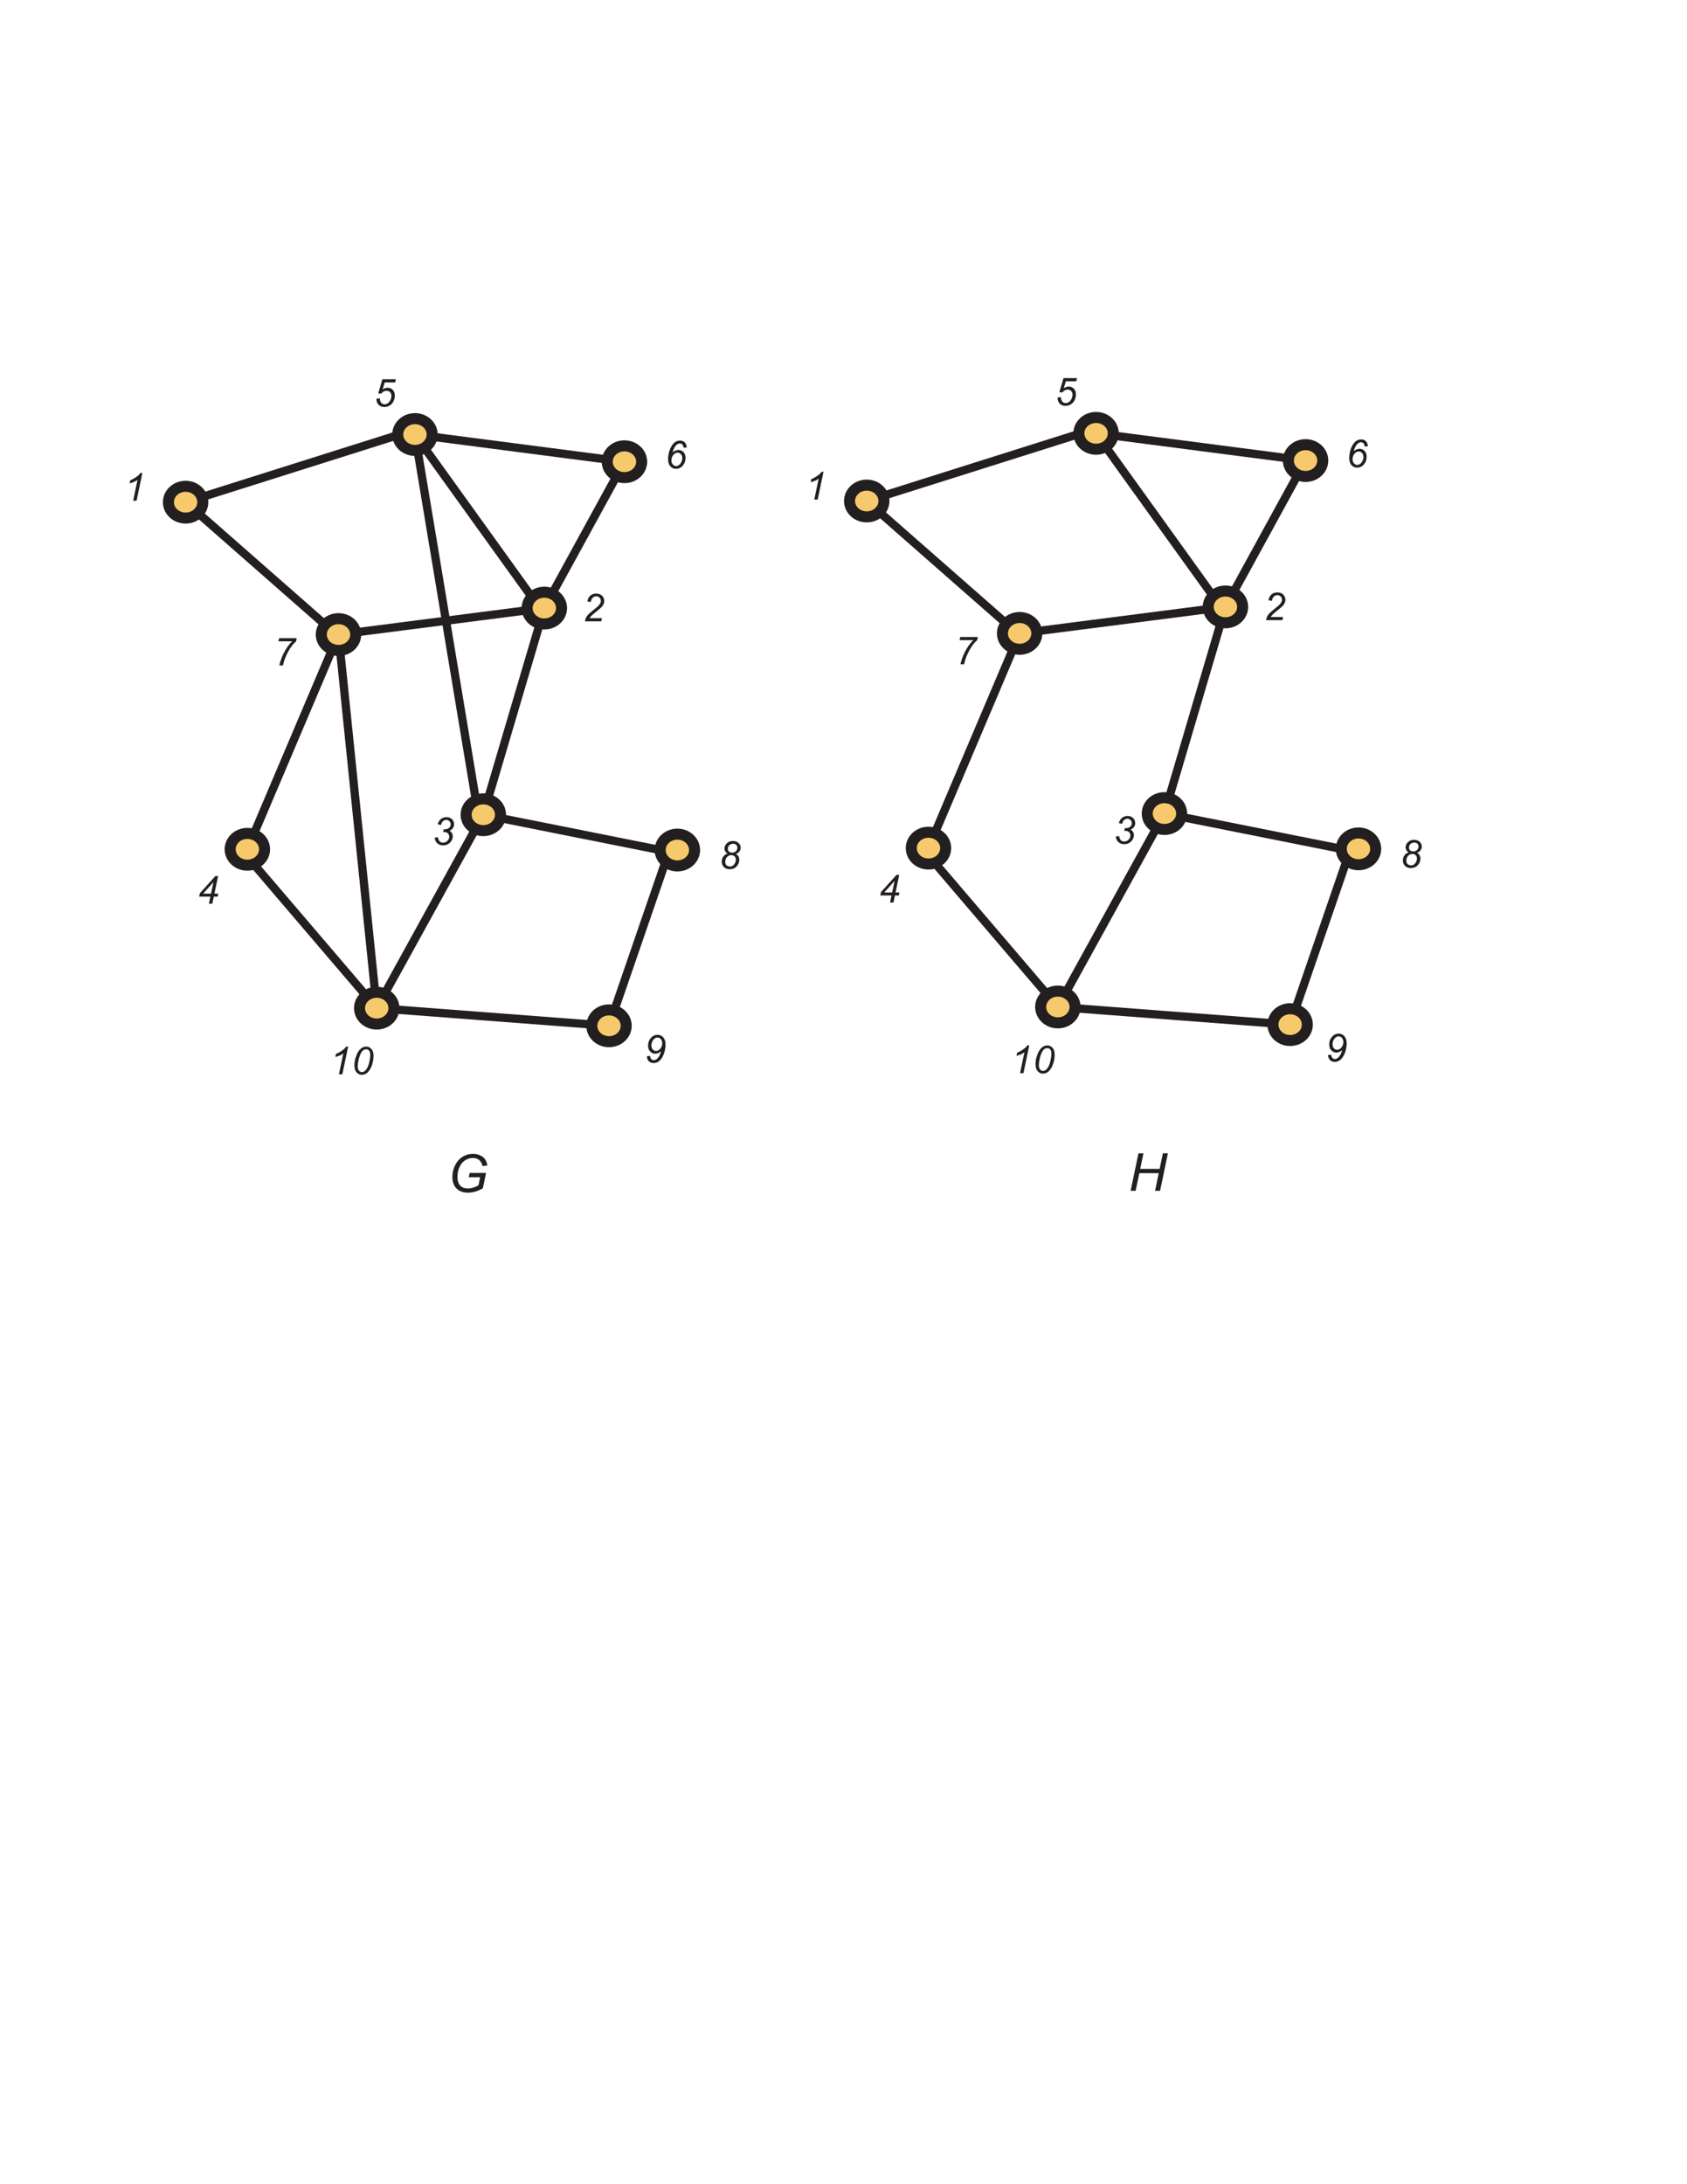 <?xml version="1.0" encoding="UTF-8"?>
<svg xmlns="http://www.w3.org/2000/svg" xmlns:xlink="http://www.w3.org/1999/xlink" width="612pt" height="792pt" viewBox="0 0 612 792" version="1.1">
<defs>
<g>
<symbol overflow="visible" id="glyph0-0">
<path style="stroke:none;" d="M 1.75 0 L 1.75 -8.75 L 8.75 -8.75 L 8.75 0 Z M 1.969 -0.219 L 8.531 -0.219 L 8.531 -8.531 L 1.969 -8.531 Z M 1.969 -0.219 "/>
</symbol>
<symbol overflow="visible" id="glyph0-1">
<path style="stroke:none;" d="M 3.375 0 L 4.953 -7.562 C 4.273 -7.031 3.316 -6.602 2.078 -6.281 L 2.297 -7.391 C 2.922 -7.641 3.531 -7.961 4.125 -8.359 C 4.727 -8.754 5.176 -9.102 5.469 -9.406 C 5.656 -9.582 5.832 -9.801 6 -10.062 L 6.719 -10.062 L 4.609 0 Z M 3.375 0 "/>
</symbol>
<symbol overflow="visible" id="glyph0-2">
<path style="stroke:none;" d="M 0.828 0 C 0.953 -0.594 1.125 -1.094 1.344 -1.5 C 1.57 -1.906 1.875 -2.285 2.25 -2.641 C 2.625 -3.004 3.344 -3.613 4.406 -4.469 C 5.051 -4.988 5.492 -5.367 5.734 -5.609 C 6.078 -5.961 6.328 -6.312 6.484 -6.656 C 6.586 -6.883 6.641 -7.141 6.641 -7.422 C 6.641 -7.879 6.473 -8.27 6.141 -8.594 C 5.816 -8.914 5.422 -9.078 4.953 -9.078 C 4.484 -9.078 4.07 -8.91 3.719 -8.578 C 3.363 -8.254 3.113 -7.734 2.969 -7.016 L 1.75 -7.188 C 1.875 -8.082 2.223 -8.785 2.797 -9.297 C 3.367 -9.805 4.078 -10.062 4.922 -10.062 C 5.492 -10.062 6.008 -9.941 6.469 -9.703 C 6.938 -9.473 7.285 -9.141 7.516 -8.703 C 7.754 -8.273 7.875 -7.836 7.875 -7.391 C 7.875 -6.723 7.633 -6.082 7.156 -5.469 C 6.863 -5.082 6.008 -4.328 4.594 -3.203 C 3.977 -2.711 3.52 -2.312 3.219 -2 C 2.926 -1.695 2.703 -1.41 2.547 -1.141 L 7.031 -1.141 L 6.797 0 Z M 0.828 0 "/>
</symbol>
<symbol overflow="visible" id="glyph0-3">
<path style="stroke:none;" d="M 0.766 -2.625 L 1.969 -2.781 C 2.062 -2.07 2.266 -1.566 2.578 -1.266 C 2.891 -0.961 3.297 -0.812 3.797 -0.812 C 4.41 -0.812 4.938 -1.031 5.375 -1.469 C 5.82 -1.906 6.047 -2.406 6.047 -2.969 C 6.047 -3.469 5.879 -3.875 5.547 -4.188 C 5.211 -4.508 4.77 -4.672 4.219 -4.672 C 4.145 -4.672 4.008 -4.664 3.812 -4.656 L 4.031 -5.688 C 4.145 -5.664 4.258 -5.656 4.375 -5.656 C 5.07 -5.656 5.609 -5.828 5.984 -6.172 C 6.367 -6.516 6.562 -6.938 6.562 -7.438 C 6.562 -7.895 6.406 -8.281 6.094 -8.594 C 5.789 -8.914 5.41 -9.078 4.953 -9.078 C 4.516 -9.078 4.117 -8.914 3.766 -8.594 C 3.41 -8.27 3.18 -7.812 3.078 -7.219 L 1.859 -7.469 C 2.066 -8.289 2.453 -8.926 3.016 -9.375 C 3.586 -9.832 4.266 -10.062 5.047 -10.062 C 5.867 -10.062 6.531 -9.812 7.031 -9.312 C 7.539 -8.82 7.797 -8.211 7.797 -7.484 C 7.797 -6.953 7.656 -6.488 7.375 -6.094 C 7.102 -5.707 6.691 -5.383 6.141 -5.125 C 6.535 -4.883 6.828 -4.598 7.016 -4.266 C 7.211 -3.941 7.312 -3.57 7.312 -3.156 C 7.312 -2.258 6.973 -1.477 6.297 -0.812 C 5.629 -0.156 4.828 0.172 3.891 0.172 C 2.984 0.172 2.25 -0.082 1.688 -0.594 C 1.133 -1.102 0.828 -1.781 0.766 -2.625 Z M 0.766 -2.625 "/>
</symbol>
<symbol overflow="visible" id="glyph0-4">
<path style="stroke:none;" d="M 4.188 0 L 4.719 -2.562 L 0.641 -2.562 L 0.891 -3.781 L 6.516 -10.016 L 7.516 -10.016 L 6.188 -3.656 L 7.594 -3.656 L 7.375 -2.562 L 5.969 -2.562 L 5.422 0 Z M 4.953 -3.656 L 5.828 -7.828 L 2.094 -3.656 Z M 4.953 -3.656 "/>
</symbol>
<symbol overflow="visible" id="glyph0-5">
<path style="stroke:none;" d="M 0.984 -2.859 L 2.234 -2.984 C 2.223 -2.805 2.219 -2.703 2.219 -2.672 C 2.219 -2.367 2.297 -2.062 2.453 -1.75 C 2.609 -1.445 2.816 -1.211 3.078 -1.047 C 3.336 -0.891 3.613 -0.812 3.906 -0.812 C 4.289 -0.812 4.68 -0.941 5.078 -1.203 C 5.473 -1.473 5.789 -1.859 6.031 -2.359 C 6.281 -2.867 6.406 -3.375 6.406 -3.875 C 6.406 -4.426 6.238 -4.867 5.906 -5.203 C 5.582 -5.547 5.148 -5.719 4.609 -5.719 C 4.242 -5.719 3.898 -5.629 3.578 -5.453 C 3.266 -5.285 2.969 -5.031 2.688 -4.688 L 1.609 -4.766 L 3.125 -9.891 L 8.016 -9.891 L 7.766 -8.75 L 3.969 -8.75 L 3.219 -6.203 C 3.5 -6.41 3.785 -6.562 4.078 -6.656 C 4.379 -6.758 4.688 -6.812 5 -6.812 C 5.77 -6.812 6.398 -6.555 6.891 -6.047 C 7.379 -5.547 7.625 -4.859 7.625 -3.984 C 7.625 -3.211 7.457 -2.5 7.125 -1.844 C 6.789 -1.195 6.328 -0.695 5.734 -0.344 C 5.141 0 4.504 0.172 3.828 0.172 C 3.242 0.172 2.734 0.039 2.297 -0.219 C 1.859 -0.477 1.523 -0.832 1.297 -1.281 C 1.078 -1.738 0.969 -2.195 0.969 -2.656 C 0.969 -2.707 0.973 -2.773 0.984 -2.859 Z M 0.984 -2.859 "/>
</symbol>
<symbol overflow="visible" id="glyph0-6">
<path style="stroke:none;" d="M 2.812 -5.812 C 3.164 -6.094 3.516 -6.305 3.859 -6.453 C 4.203 -6.598 4.539 -6.672 4.875 -6.672 C 5.633 -6.672 6.258 -6.41 6.75 -5.891 C 7.25 -5.367 7.5 -4.672 7.5 -3.797 C 7.5 -2.66 7.133 -1.688 6.406 -0.875 C 5.758 -0.176 4.984 0.172 4.078 0.172 C 3.242 0.172 2.551 -0.129 2 -0.734 C 1.445 -1.348 1.172 -2.219 1.172 -3.344 C 1.172 -4.352 1.348 -5.395 1.703 -6.469 C 1.973 -7.289 2.312 -7.969 2.719 -8.5 C 3.125 -9.039 3.551 -9.438 4 -9.688 C 4.457 -9.938 4.969 -10.062 5.531 -10.062 C 6.219 -10.062 6.773 -9.848 7.203 -9.422 C 7.641 -8.992 7.891 -8.383 7.953 -7.594 L 6.797 -7.484 C 6.734 -8.023 6.578 -8.414 6.328 -8.656 C 6.086 -8.906 5.797 -9.031 5.453 -9.031 C 5.078 -9.031 4.703 -8.883 4.328 -8.594 C 3.961 -8.301 3.645 -7.875 3.375 -7.312 C 3.102 -6.75 2.914 -6.25 2.812 -5.812 Z M 2.391 -2.812 C 2.391 -2.25 2.562 -1.773 2.906 -1.391 C 3.258 -1.004 3.66 -0.812 4.109 -0.812 C 4.41 -0.812 4.734 -0.926 5.078 -1.156 C 5.43 -1.395 5.727 -1.754 5.969 -2.234 C 6.207 -2.711 6.328 -3.191 6.328 -3.672 C 6.328 -4.273 6.16 -4.758 5.828 -5.125 C 5.492 -5.5 5.086 -5.688 4.609 -5.688 C 4.066 -5.688 3.562 -5.414 3.094 -4.875 C 2.625 -4.344 2.391 -3.656 2.391 -2.812 Z M 2.391 -2.812 "/>
</symbol>
<symbol overflow="visible" id="glyph0-7">
<path style="stroke:none;" d="M 2.031 0 C 2.133 -0.676 2.367 -1.488 2.734 -2.438 C 3.148 -3.582 3.703 -4.719 4.391 -5.844 C 5.078 -6.969 5.844 -7.938 6.688 -8.75 L 1.703 -8.75 L 1.938 -9.891 L 8.328 -9.891 L 8.094 -8.75 C 7.008 -7.801 6.062 -6.57 5.25 -5.062 C 4.312 -3.332 3.672 -1.645 3.328 0 Z M 2.031 0 "/>
</symbol>
<symbol overflow="visible" id="glyph0-8">
<path style="stroke:none;" d="M 3.156 -5.516 C 2.781 -5.711 2.5 -5.973 2.312 -6.297 C 2.125 -6.617 2.031 -6.961 2.031 -7.328 C 2.031 -7.941 2.25 -8.504 2.688 -9.016 C 3.27 -9.711 4.062 -10.062 5.062 -10.062 C 5.945 -10.062 6.641 -9.82 7.141 -9.344 C 7.648 -8.875 7.906 -8.301 7.906 -7.625 C 7.906 -7.133 7.766 -6.691 7.484 -6.297 C 7.211 -5.91 6.785 -5.598 6.203 -5.359 C 6.609 -5.109 6.895 -4.844 7.062 -4.562 C 7.289 -4.195 7.406 -3.77 7.406 -3.281 C 7.406 -2.375 7.086 -1.57 6.453 -0.875 C 5.816 -0.176 4.969 0.172 3.906 0.172 C 3.062 0.172 2.375 -0.082 1.844 -0.594 C 1.312 -1.113 1.047 -1.766 1.047 -2.547 C 1.047 -3.285 1.234 -3.914 1.609 -4.438 C 1.992 -4.969 2.508 -5.328 3.156 -5.516 Z M 3.25 -7.281 C 3.25 -6.852 3.383 -6.508 3.656 -6.25 C 3.938 -5.988 4.32 -5.859 4.812 -5.859 C 5.375 -5.859 5.832 -6.031 6.188 -6.375 C 6.539 -6.719 6.719 -7.141 6.719 -7.641 C 6.719 -8.055 6.578 -8.398 6.297 -8.672 C 6.023 -8.941 5.645 -9.078 5.156 -9.078 C 4.789 -9.078 4.457 -8.988 4.156 -8.812 C 3.852 -8.645 3.625 -8.414 3.469 -8.125 C 3.32 -7.844 3.25 -7.562 3.25 -7.281 Z M 2.297 -2.453 C 2.297 -2.172 2.359 -1.898 2.484 -1.641 C 2.617 -1.391 2.82 -1.188 3.094 -1.031 C 3.375 -0.883 3.691 -0.812 4.047 -0.812 C 4.711 -0.812 5.254 -1.125 5.672 -1.75 C 5.992 -2.25 6.156 -2.781 6.156 -3.344 C 6.156 -3.812 6.004 -4.191 5.703 -4.484 C 5.398 -4.785 5.004 -4.938 4.516 -4.938 C 3.891 -4.938 3.363 -4.707 2.938 -4.25 C 2.508 -3.789 2.297 -3.191 2.297 -2.453 Z M 2.297 -2.453 "/>
</symbol>
<symbol overflow="visible" id="glyph0-9">
<path style="stroke:none;" d="M 0.938 -2.297 L 2.109 -2.406 C 2.18 -1.852 2.336 -1.457 2.578 -1.219 C 2.828 -0.977 3.117 -0.859 3.453 -0.859 C 3.922 -0.859 4.359 -1.066 4.766 -1.484 C 5.359 -2.078 5.797 -2.938 6.078 -4.062 C 5.672 -3.758 5.305 -3.539 4.984 -3.406 C 4.66 -3.27 4.332 -3.203 4 -3.203 C 3.383 -3.203 2.836 -3.41 2.359 -3.828 C 1.711 -4.359 1.391 -5.125 1.391 -6.125 C 1.391 -7.25 1.758 -8.219 2.5 -9.031 C 3.133 -9.719 3.91 -10.062 4.828 -10.062 C 5.66 -10.062 6.348 -9.754 6.891 -9.141 C 7.441 -8.523 7.719 -7.66 7.719 -6.547 C 7.719 -5.453 7.535 -4.375 7.172 -3.312 C 6.734 -2.062 6.148 -1.141 5.422 -0.547 C 4.816 -0.066 4.141 0.172 3.391 0.172 C 2.691 0.172 2.125 -0.039 1.688 -0.469 C 1.25 -0.906 1 -1.516 0.938 -2.297 Z M 2.594 -6.266 C 2.594 -5.629 2.758 -5.125 3.094 -4.75 C 3.426 -4.383 3.82 -4.203 4.281 -4.203 C 4.625 -4.203 4.961 -4.316 5.297 -4.547 C 5.641 -4.773 5.93 -5.117 6.172 -5.578 C 6.41 -6.047 6.531 -6.523 6.531 -7.016 C 6.531 -7.398 6.453 -7.754 6.297 -8.078 C 6.141 -8.41 5.922 -8.66 5.641 -8.828 C 5.367 -8.992 5.094 -9.078 4.812 -9.078 C 4.531 -9.078 4.258 -9.004 4 -8.859 C 3.738 -8.711 3.492 -8.492 3.266 -8.203 C 3.035 -7.922 2.863 -7.598 2.75 -7.234 C 2.645 -6.867 2.594 -6.547 2.594 -6.266 Z M 2.594 -6.266 "/>
</symbol>
<symbol overflow="visible" id="glyph0-10">
<path style="stroke:none;" d="M 0.984 -3.281 C 0.984 -4.133 1.109 -5 1.359 -5.875 C 1.617 -6.75 1.906 -7.445 2.219 -7.969 C 2.531 -8.488 2.848 -8.895 3.172 -9.188 C 3.504 -9.488 3.832 -9.707 4.156 -9.844 C 4.477 -9.988 4.836 -10.062 5.234 -10.062 C 5.992 -10.062 6.629 -9.773 7.141 -9.203 C 7.66 -8.641 7.922 -7.816 7.922 -6.734 C 7.922 -5.629 7.742 -4.535 7.391 -3.453 C 6.961 -2.172 6.379 -1.207 5.641 -0.562 C 5.055 -0.07 4.398 0.172 3.672 0.172 C 2.922 0.172 2.285 -0.117 1.766 -0.703 C 1.242 -1.297 0.984 -2.156 0.984 -3.281 Z M 2.188 -2.969 C 2.188 -2.352 2.289 -1.875 2.5 -1.531 C 2.77 -1.051 3.18 -0.812 3.734 -0.812 C 4.211 -0.812 4.645 -1.031 5.031 -1.469 C 5.602 -2.07 6.031 -2.961 6.312 -4.141 C 6.594 -5.316 6.734 -6.281 6.734 -7.031 C 6.734 -7.75 6.594 -8.27 6.312 -8.594 C 6.039 -8.914 5.68 -9.078 5.234 -9.078 C 4.91 -9.078 4.602 -8.988 4.312 -8.812 C 4.031 -8.645 3.758 -8.359 3.5 -7.953 C 3.133 -7.367 2.812 -6.504 2.531 -5.359 C 2.301 -4.367 2.188 -3.57 2.188 -2.969 Z M 2.188 -2.969 "/>
</symbol>
<symbol overflow="visible" id="glyph1-0">
<path style="stroke:none;" d="M 2.375 0 L 2.375 -11.875 L 11.875 -11.875 L 11.875 0 Z M 2.672 -0.297 L 11.578 -0.297 L 11.578 -11.578 L 2.672 -11.578 Z M 2.672 -0.297 "/>
</symbol>
<symbol overflow="visible" id="glyph1-1">
<path style="stroke:none;" d="M 7.781 -5.359 L 8.109 -6.906 L 14.062 -6.906 L 12.906 -1.359 C 12.156 -0.891 11.301 -0.504 10.344 -0.203 C 9.383 0.086 8.441 0.234 7.516 0.234 C 5.535 0.234 4.055 -0.363 3.078 -1.562 C 2.254 -2.57 1.844 -3.867 1.844 -5.453 C 1.844 -7.078 2.203 -8.555 2.922 -9.891 C 3.648 -11.234 4.562 -12.223 5.656 -12.859 C 6.75 -13.504 7.969 -13.828 9.312 -13.828 C 10.281 -13.828 11.145 -13.648 11.906 -13.297 C 12.676 -12.953 13.266 -12.488 13.672 -11.906 C 14.078 -11.32 14.375 -10.562 14.562 -9.625 L 12.781 -9.422 C 12.582 -10.359 12.18 -11.078 11.578 -11.578 C 10.973 -12.078 10.203 -12.328 9.266 -12.328 C 8.273 -12.328 7.352 -12.055 6.5 -11.516 C 5.645 -10.984 4.961 -10.176 4.453 -9.094 C 3.941 -8.02 3.688 -6.797 3.688 -5.422 C 3.688 -4.055 4.023 -3.02 4.703 -2.312 C 5.379 -1.613 6.312 -1.266 7.5 -1.266 C 8.676 -1.266 9.945 -1.656 11.312 -2.438 L 11.922 -5.359 Z M 7.781 -5.359 "/>
</symbol>
<symbol overflow="visible" id="glyph1-2">
<path style="stroke:none;" d="M 0.797 0 L 3.641 -13.594 L 5.453 -13.594 L 4.281 -7.953 L 11.328 -7.953 L 12.5 -13.594 L 14.328 -13.594 L 11.484 0 L 9.672 0 L 11 -6.406 L 3.969 -6.406 L 2.609 0 Z M 0.797 0 "/>
</symbol>
</g>
</defs>
<g id="surface1">
<path style="fill:none;stroke-width:3;stroke-linecap:butt;stroke-linejoin:miter;stroke:rgb(13.73%,12.16%,12.549%);stroke-opacity:1;stroke-miterlimit:4;" d="M -0.001 0.001 L -38.669 -70.132 " transform="matrix(1,0,0,-1,175.333,295.427)"/>
<path style="fill:none;stroke-width:3;stroke-linecap:butt;stroke-linejoin:miter;stroke:rgb(13.73%,12.16%,12.549%);stroke-opacity:1;stroke-miterlimit:4;" d="M -0.001 -0 L 81.065 25.602 " transform="matrix(1,0,0,-1,67.333,182.094)"/>
<path style="fill:none;stroke-width:3;stroke-linecap:butt;stroke-linejoin:miter;stroke:rgb(13.73%,12.16%,12.549%);stroke-opacity:1;stroke-miterlimit:4;" d="M -0.002 0.002 L 43.732 -60.799 " transform="matrix(1,0,0,-1,150.533,157.56)"/>
<path style="fill:none;stroke-width:3;stroke-linecap:butt;stroke-linejoin:miter;stroke:rgb(13.73%,12.16%,12.549%);stroke-opacity:1;stroke-miterlimit:4;" d="M -0.001 0.001 L -29.068 -53.065 " transform="matrix(1,0,0,-1,226.533,167.427)"/>
<path style="fill:none;stroke-width:3;stroke-linecap:butt;stroke-linejoin:miter;stroke:rgb(13.73%,12.16%,12.549%);stroke-opacity:1;stroke-miterlimit:4;" d="M -0.001 0.001 L -22.134 -74.933 " transform="matrix(1,0,0,-1,197.466,220.493)"/>
<path style="fill:none;stroke-width:3;stroke-linecap:butt;stroke-linejoin:miter;stroke:rgb(13.73%,12.16%,12.549%);stroke-opacity:1;stroke-miterlimit:4;" d="M -0.001 0.001 L 64.159 -12.8 " transform="matrix(1,0,0,-1,175.333,295.427)"/>
<path style="fill:none;stroke-width:3;stroke-linecap:butt;stroke-linejoin:miter;stroke:rgb(13.73%,12.16%,12.549%);stroke-opacity:1;stroke-miterlimit:4;" d="M -0 -0.001 L -22.399 -65.068 " transform="matrix(1,0,0,-1,243.333,306.893)"/>
<path style="fill:none;stroke-width:3;stroke-linecap:butt;stroke-linejoin:miter;stroke:rgb(13.73%,12.16%,12.549%);stroke-opacity:1;stroke-miterlimit:4;" d="M 0.001 0.002 L 84.267 -6.401 " transform="matrix(1,0,0,-1,136.667,365.56)"/>
<path style="fill:none;stroke-width:3;stroke-linecap:butt;stroke-linejoin:miter;stroke:rgb(13.73%,12.16%,12.549%);stroke-opacity:1;stroke-miterlimit:4;" d="M -0.002 -0.001 L 50.135 -58.665 " transform="matrix(1,0,0,-1,86.533,306.893)"/>
<path style="fill:none;stroke-width:3;stroke-linecap:butt;stroke-linejoin:miter;stroke:rgb(13.73%,12.16%,12.549%);stroke-opacity:1;stroke-miterlimit:4;" d="M -0.001 -0 L 52.269 -45.867 " transform="matrix(1,0,0,-1,67.333,182.094)"/>
<path style="fill:none;stroke-width:3;stroke-linecap:butt;stroke-linejoin:miter;stroke:rgb(13.73%,12.16%,12.549%);stroke-opacity:1;stroke-miterlimit:4;" d="M 0.001 -0 L -33.065 -77.868 " transform="matrix(1,0,0,-1,122.8,230.093)"/>
<path style="fill:none;stroke-width:3;stroke-linecap:butt;stroke-linejoin:miter;stroke:rgb(13.73%,12.16%,12.549%);stroke-opacity:1;stroke-miterlimit:4;" d="M 0.001 -0 L 74.669 9.601 " transform="matrix(1,0,0,-1,122.8,230.093)"/>
<path style="fill:none;stroke-width:3;stroke-linecap:butt;stroke-linejoin:miter;stroke:rgb(13.73%,12.16%,12.549%);stroke-opacity:1;stroke-miterlimit:4;" d="M -0.002 0.002 L 75.998 -9.866 " transform="matrix(1,0,0,-1,150.533,157.56)"/>
<path style="fill:none;stroke-width:3;stroke-linecap:butt;stroke-linejoin:miter;stroke:rgb(13.73%,12.16%,12.549%);stroke-opacity:1;stroke-miterlimit:4;" d="M -0.002 0.002 L 22.4 -134.401 " transform="matrix(1,0,0,-1,150.533,157.56)"/>
<path style="fill:none;stroke-width:3;stroke-linecap:butt;stroke-linejoin:miter;stroke:rgb(13.73%,12.16%,12.549%);stroke-opacity:1;stroke-miterlimit:4;" d="M 0.001 -0 L 13.868 -135.465 " transform="matrix(1,0,0,-1,122.8,230.093)"/>
<path style=" stroke:none;fill-rule:nonzero;fill:rgb(96.404%,78.809%,42.223%);fill-opacity:1;" d="M 73.574 182.094 C 73.574 178.91 70.777 176.332 67.332 176.332 C 63.887 176.332 61.094 178.91 61.094 182.094 C 61.094 185.273 63.887 187.855 67.332 187.855 C 70.777 187.855 73.574 185.273 73.574 182.094 "/>
<path style="fill:none;stroke-width:4;stroke-linecap:butt;stroke-linejoin:miter;stroke:rgb(13.73%,12.16%,12.549%);stroke-opacity:1;stroke-miterlimit:4;" d="M 0.001 -0 C 0.001 3.184 -2.795 5.762 -6.241 5.762 C -9.686 5.762 -12.479 3.184 -12.479 -0 C -12.479 -3.18 -9.686 -5.762 -6.241 -5.762 C -2.795 -5.762 0.001 -3.18 0.001 -0 Z M 0.001 -0 " transform="matrix(1,0,0,-1,73.573,182.094)"/>
<path style=" stroke:none;fill-rule:nonzero;fill:rgb(96.404%,78.809%,42.223%);fill-opacity:1;" d="M 156.773 157.559 C 156.773 154.379 153.98 151.801 150.535 151.801 C 147.086 151.801 144.293 154.379 144.293 157.559 C 144.293 160.738 147.086 163.32 150.535 163.32 C 153.98 163.32 156.773 160.738 156.773 157.559 "/>
<path style="fill:none;stroke-width:4;stroke-linecap:butt;stroke-linejoin:miter;stroke:rgb(13.73%,12.16%,12.549%);stroke-opacity:1;stroke-miterlimit:4;" d="M 0.001 0.002 C 0.001 3.181 -2.792 5.759 -6.238 5.759 C -9.687 5.759 -12.48 3.181 -12.48 0.002 C -12.48 -3.178 -9.687 -5.76 -6.238 -5.76 C -2.792 -5.76 0.001 -3.178 0.001 0.002 Z M 0.001 0.002 " transform="matrix(1,0,0,-1,156.773,157.56)"/>
<path style=" stroke:none;fill-rule:nonzero;fill:rgb(96.404%,78.809%,42.223%);fill-opacity:1;" d="M 232.773 167.426 C 232.773 164.246 229.98 161.668 226.535 161.668 C 223.086 161.668 220.293 164.246 220.293 167.426 C 220.293 170.609 223.086 173.188 226.535 173.188 C 229.98 173.188 232.773 170.609 232.773 167.426 "/>
<path style="fill:none;stroke-width:4;stroke-linecap:butt;stroke-linejoin:miter;stroke:rgb(13.73%,12.16%,12.549%);stroke-opacity:1;stroke-miterlimit:4;" d="M 0.001 0.001 C 0.001 3.181 -2.792 5.759 -6.237 5.759 C -9.686 5.759 -12.479 3.181 -12.479 0.001 C -12.479 -3.183 -9.686 -5.761 -6.237 -5.761 C -2.792 -5.761 0.001 -3.183 0.001 0.001 Z M 0.001 0.001 " transform="matrix(1,0,0,-1,232.772,167.427)"/>
<path style=" stroke:none;fill-rule:nonzero;fill:rgb(96.404%,78.809%,42.223%);fill-opacity:1;" d="M 129.039 230.094 C 129.039 226.91 126.246 224.332 122.801 224.332 C 119.355 224.332 116.559 226.91 116.559 230.094 C 116.559 233.273 119.355 235.852 122.801 235.852 C 126.246 235.852 129.039 233.273 129.039 230.094 "/>
<path style="fill:none;stroke-width:4;stroke-linecap:butt;stroke-linejoin:miter;stroke:rgb(13.73%,12.16%,12.549%);stroke-opacity:1;stroke-miterlimit:4;" d="M -0.001 -0 C -0.001 3.183 -2.794 5.761 -6.239 5.761 C -9.684 5.761 -12.481 3.183 -12.481 -0 C -12.481 -3.18 -9.684 -5.758 -6.239 -5.758 C -2.794 -5.758 -0.001 -3.18 -0.001 -0 Z M -0.001 -0 " transform="matrix(1,0,0,-1,129.04,230.093)"/>
<path style=" stroke:none;fill-rule:nonzero;fill:rgb(96.404%,78.809%,42.223%);fill-opacity:1;" d="M 203.707 220.492 C 203.707 217.312 200.914 214.734 197.469 214.734 C 194.02 214.734 191.227 217.312 191.227 220.492 C 191.227 223.676 194.02 226.254 197.469 226.254 C 200.914 226.254 203.707 223.676 203.707 220.492 "/>
<path style="fill:none;stroke-width:4;stroke-linecap:butt;stroke-linejoin:miter;stroke:rgb(13.73%,12.16%,12.549%);stroke-opacity:1;stroke-miterlimit:4;" d="M 0.001 0.001 C 0.001 3.181 -2.792 5.759 -6.237 5.759 C -9.686 5.759 -12.479 3.181 -12.479 0.001 C -12.479 -3.183 -9.686 -5.761 -6.237 -5.761 C -2.792 -5.761 0.001 -3.183 0.001 0.001 Z M 0.001 0.001 " transform="matrix(1,0,0,-1,203.706,220.493)"/>
<path style=" stroke:none;fill-rule:nonzero;fill:rgb(96.404%,78.809%,42.223%);fill-opacity:1;" d="M 95.973 307.961 C 95.973 304.777 93.18 302.199 89.734 302.199 C 86.285 302.199 83.492 304.777 83.492 307.961 C 83.492 311.141 86.285 313.719 89.734 313.719 C 93.18 313.719 95.973 311.141 95.973 307.961 "/>
<path style="fill:none;stroke-width:4;stroke-linecap:butt;stroke-linejoin:miter;stroke:rgb(13.73%,12.16%,12.549%);stroke-opacity:1;stroke-miterlimit:4;" d="M -0 -0.001 C -0 3.183 -2.793 5.761 -6.239 5.761 C -9.688 5.761 -12.481 3.183 -12.481 -0.001 C -12.481 -3.181 -9.688 -5.759 -6.239 -5.759 C -2.793 -5.759 -0 -3.181 -0 -0.001 Z M -0 -0.001 " transform="matrix(1,0,0,-1,95.973,307.96)"/>
<path style=" stroke:none;fill-rule:nonzero;fill:rgb(96.404%,78.809%,42.223%);fill-opacity:1;" d="M 181.574 295.426 C 181.574 292.246 178.777 289.668 175.332 289.668 C 171.887 289.668 169.094 292.246 169.094 295.426 C 169.094 298.609 171.887 301.188 175.332 301.188 C 178.777 301.188 181.574 298.609 181.574 295.426 "/>
<path style="fill:none;stroke-width:4;stroke-linecap:butt;stroke-linejoin:miter;stroke:rgb(13.73%,12.16%,12.549%);stroke-opacity:1;stroke-miterlimit:4;" d="M 0.001 0.001 C 0.001 3.181 -2.795 5.759 -6.241 5.759 C -9.686 5.759 -12.479 3.181 -12.479 0.001 C -12.479 -3.183 -9.686 -5.761 -6.241 -5.761 C -2.795 -5.761 0.001 -3.183 0.001 0.001 Z M 0.001 0.001 " transform="matrix(1,0,0,-1,181.573,295.427)"/>
<path style=" stroke:none;fill-rule:nonzero;fill:rgb(96.404%,78.809%,42.223%);fill-opacity:1;" d="M 251.973 308.227 C 251.973 305.043 249.18 302.465 245.734 302.465 C 242.285 302.465 239.492 305.043 239.492 308.227 C 239.492 311.406 242.285 313.988 245.734 313.988 C 249.18 313.988 251.973 311.406 251.973 308.227 "/>
<path style="fill:none;stroke-width:4;stroke-linecap:butt;stroke-linejoin:miter;stroke:rgb(13.73%,12.16%,12.549%);stroke-opacity:1;stroke-miterlimit:4;" d="M -0 0 C -0 3.184 -2.793 5.762 -6.239 5.762 C -9.688 5.762 -12.481 3.184 -12.481 0 C -12.481 -3.18 -9.688 -5.762 -6.239 -5.762 C -2.793 -5.762 -0 -3.18 -0 0 Z M -0 0 " transform="matrix(1,0,0,-1,251.973,308.227)"/>
<path style=" stroke:none;fill-rule:nonzero;fill:rgb(96.404%,78.809%,42.223%);fill-opacity:1;" d="M 142.906 365.559 C 142.906 362.379 140.113 359.801 136.668 359.801 C 133.219 359.801 130.426 362.379 130.426 365.559 C 130.426 368.738 133.219 371.32 136.668 371.32 C 140.113 371.32 142.906 368.738 142.906 365.559 "/>
<path style="fill:none;stroke-width:4;stroke-linecap:butt;stroke-linejoin:miter;stroke:rgb(13.73%,12.16%,12.549%);stroke-opacity:1;stroke-miterlimit:4;" d="M -0 0.002 C -0 3.181 -2.793 5.759 -6.238 5.759 C -9.688 5.759 -12.481 3.181 -12.481 0.002 C -12.481 -3.178 -9.688 -5.76 -6.238 -5.76 C -2.793 -5.76 -0 -3.178 -0 0.002 Z M -0 0.002 " transform="matrix(1,0,0,-1,142.906,365.56)"/>
<path style=" stroke:none;fill-rule:nonzero;fill:rgb(96.404%,78.809%,42.223%);fill-opacity:1;" d="M 227.172 371.961 C 227.172 368.777 224.379 366.199 220.934 366.199 C 217.488 366.199 214.695 368.777 214.695 371.961 C 214.695 375.141 217.488 377.719 220.934 377.719 C 224.379 377.719 227.172 375.141 227.172 371.961 "/>
<path style="fill:none;stroke-width:4;stroke-linecap:butt;stroke-linejoin:miter;stroke:rgb(13.73%,12.16%,12.549%);stroke-opacity:1;stroke-miterlimit:4;" d="M -0.001 -0.001 C -0.001 3.183 -2.793 5.761 -6.239 5.761 C -9.684 5.761 -12.477 3.183 -12.477 -0.001 C -12.477 -3.181 -9.684 -5.759 -6.239 -5.759 C -2.793 -5.759 -0.001 -3.181 -0.001 -0.001 Z M -0.001 -0.001 " transform="matrix(1,0,0,-1,227.172,371.96)"/>
<g style="fill:rgb(13.73%,12.16%,12.549%);fill-opacity:1;">
  <use xlink:href="#glyph0-1" x="44.933" y="181.56"/>
</g>
<g style="fill:rgb(13.73%,12.16%,12.549%);fill-opacity:1;">
  <use xlink:href="#glyph0-2" x="211.339" y="225.293"/>
</g>
<g style="fill:rgb(13.73%,12.16%,12.549%);fill-opacity:1;">
  <use xlink:href="#glyph0-3" x="156.936" y="306.365"/>
</g>
<g style="fill:rgb(13.73%,12.16%,12.549%);fill-opacity:1;">
  <use xlink:href="#glyph0-4" x="71.601" y="327.691"/>
</g>
<g style="fill:rgb(13.73%,12.16%,12.549%);fill-opacity:1;">
  <use xlink:href="#glyph0-5" x="135.595" y="147.417"/>
</g>
<g style="fill:rgb(13.73%,12.16%,12.549%);fill-opacity:1;">
  <use xlink:href="#glyph0-6" x="241.19" y="169.824"/>
</g>
<g style="fill:rgb(13.73%,12.16%,12.549%);fill-opacity:1;">
  <use xlink:href="#glyph0-7" x="99.321" y="241.291"/>
</g>
<g style="fill:rgb(13.73%,12.16%,12.549%);fill-opacity:1;">
  <use xlink:href="#glyph0-8" x="260.789" y="315.019"/>
</g>
<g style="fill:rgb(13.73%,12.16%,12.549%);fill-opacity:1;">
  <use xlink:href="#glyph0-9" x="233.717" y="385.291"/>
</g>
<g style="fill:rgb(13.73%,12.16%,12.549%);fill-opacity:1;">
  <use xlink:href="#glyph0-1" x="119.582" y="389.553"/>
  <use xlink:href="#glyph0-10" x="127.589" y="389.553"/>
</g>
<g style="fill:rgb(13.73%,12.16%,12.549%);fill-opacity:1;">
  <use xlink:href="#glyph1-1" x="162.267" y="432.227"/>
</g>
<path style="fill:none;stroke-width:3;stroke-linecap:butt;stroke-linejoin:miter;stroke:rgb(13.73%,12.16%,12.549%);stroke-opacity:1;stroke-miterlimit:4;" d="M -0.002 0 L -38.666 -70.133 " transform="matrix(1,0,0,-1,422.428,295)"/>
<path style="fill:none;stroke-width:3;stroke-linecap:butt;stroke-linejoin:miter;stroke:rgb(13.73%,12.16%,12.549%);stroke-opacity:1;stroke-miterlimit:4;" d="M -0.002 -0.001 L 81.064 25.601 " transform="matrix(1,0,0,-1,314.428,181.667)"/>
<path style="fill:none;stroke-width:3;stroke-linecap:butt;stroke-linejoin:miter;stroke:rgb(13.73%,12.16%,12.549%);stroke-opacity:1;stroke-miterlimit:4;" d="M 0.001 0 L 43.731 -60.8 " transform="matrix(1,0,0,-1,397.628,157.133)"/>
<path style="fill:none;stroke-width:3;stroke-linecap:butt;stroke-linejoin:miter;stroke:rgb(13.73%,12.16%,12.549%);stroke-opacity:1;stroke-miterlimit:4;" d="M 0.001 0 L -29.065 -53.066 " transform="matrix(1,0,0,-1,473.628,167)"/>
<path style="fill:none;stroke-width:3;stroke-linecap:butt;stroke-linejoin:miter;stroke:rgb(13.73%,12.16%,12.549%);stroke-opacity:1;stroke-miterlimit:4;" d="M 0.001 -0 L -22.136 -74.934 " transform="matrix(1,0,0,-1,444.562,220.066)"/>
<path style="fill:none;stroke-width:3;stroke-linecap:butt;stroke-linejoin:miter;stroke:rgb(13.73%,12.16%,12.549%);stroke-opacity:1;stroke-miterlimit:4;" d="M -0.002 0 L 64.158 -12.801 " transform="matrix(1,0,0,-1,422.428,295)"/>
<path style="fill:none;stroke-width:3;stroke-linecap:butt;stroke-linejoin:miter;stroke:rgb(13.73%,12.16%,12.549%);stroke-opacity:1;stroke-miterlimit:4;" d="M -0.001 0.001 L -22.399 -65.065 " transform="matrix(1,0,0,-1,490.427,306.466)"/>
<path style="fill:none;stroke-width:3;stroke-linecap:butt;stroke-linejoin:miter;stroke:rgb(13.73%,12.16%,12.549%);stroke-opacity:1;stroke-miterlimit:4;" d="M 0 0.001 L 84.266 -6.397 " transform="matrix(1,0,0,-1,383.762,365.134)"/>
<path style="fill:none;stroke-width:3;stroke-linecap:butt;stroke-linejoin:miter;stroke:rgb(13.73%,12.16%,12.549%);stroke-opacity:1;stroke-miterlimit:4;" d="M 0.001 0.001 L 50.134 -58.667 " transform="matrix(1,0,0,-1,333.628,306.466)"/>
<path style="fill:none;stroke-width:3;stroke-linecap:butt;stroke-linejoin:miter;stroke:rgb(13.73%,12.16%,12.549%);stroke-opacity:1;stroke-miterlimit:4;" d="M -0.002 -0.001 L 52.268 -45.864 " transform="matrix(1,0,0,-1,314.428,181.667)"/>
<path style="fill:none;stroke-width:3;stroke-linecap:butt;stroke-linejoin:miter;stroke:rgb(13.73%,12.16%,12.549%);stroke-opacity:1;stroke-miterlimit:4;" d="M 0 -0.001 L -33.066 -77.869 " transform="matrix(1,0,0,-1,369.894,229.667)"/>
<path style="fill:none;stroke-width:3;stroke-linecap:butt;stroke-linejoin:miter;stroke:rgb(13.73%,12.16%,12.549%);stroke-opacity:1;stroke-miterlimit:4;" d="M 0 -0.001 L 74.668 9.6 " transform="matrix(1,0,0,-1,369.894,229.667)"/>
<path style="fill:none;stroke-width:3;stroke-linecap:butt;stroke-linejoin:miter;stroke:rgb(13.73%,12.16%,12.549%);stroke-opacity:1;stroke-miterlimit:4;" d="M 0.001 0 L 76.001 -9.867 " transform="matrix(1,0,0,-1,397.628,157.133)"/>
<path style=" stroke:none;fill-rule:nonzero;fill:rgb(96.404%,78.809%,42.223%);fill-opacity:1;" d="M 320.668 181.668 C 320.668 178.484 317.871 175.906 314.43 175.906 C 310.98 175.906 308.188 178.484 308.188 181.668 C 308.188 184.848 310.98 187.426 314.43 187.426 C 317.871 187.426 320.668 184.848 320.668 181.668 "/>
<path style="fill:none;stroke-width:4;stroke-linecap:butt;stroke-linejoin:miter;stroke:rgb(13.73%,12.16%,12.549%);stroke-opacity:1;stroke-miterlimit:4;" d="M -0 -0.001 C -0 3.183 -2.797 5.761 -6.238 5.761 C -9.688 5.761 -12.48 3.183 -12.48 -0.001 C -12.48 -3.181 -9.688 -5.759 -6.238 -5.759 C -2.797 -5.759 -0 -3.181 -0 -0.001 Z M -0 -0.001 " transform="matrix(1,0,0,-1,320.668,181.667)"/>
<path style=" stroke:none;fill-rule:nonzero;fill:rgb(96.404%,78.809%,42.223%);fill-opacity:1;" d="M 403.867 157.133 C 403.867 153.953 401.074 151.375 397.629 151.375 C 394.18 151.375 391.387 153.953 391.387 157.133 C 391.387 160.312 394.18 162.895 397.629 162.895 C 401.074 162.895 403.867 160.312 403.867 157.133 "/>
<path style="fill:none;stroke-width:4;stroke-linecap:butt;stroke-linejoin:miter;stroke:rgb(13.73%,12.16%,12.549%);stroke-opacity:1;stroke-miterlimit:4;" d="M -0 0 C -0 3.18 -2.793 5.758 -6.238 5.758 C -9.688 5.758 -12.48 3.18 -12.48 0 C -12.48 -3.179 -9.688 -5.761 -6.238 -5.761 C -2.793 -5.761 -0 -3.179 -0 0 Z M -0 0 " transform="matrix(1,0,0,-1,403.867,157.133)"/>
<path style=" stroke:none;fill-rule:nonzero;fill:rgb(96.404%,78.809%,42.223%);fill-opacity:1;" d="M 479.867 167 C 479.867 163.816 477.074 161.238 473.629 161.238 C 470.18 161.238 467.387 163.816 467.387 167 C 467.387 170.18 470.18 172.762 473.629 172.762 C 477.074 172.762 479.867 170.18 479.867 167 "/>
<path style="fill:none;stroke-width:4;stroke-linecap:butt;stroke-linejoin:miter;stroke:rgb(13.73%,12.16%,12.549%);stroke-opacity:1;stroke-miterlimit:4;" d="M 0.001 0 C 0.001 3.184 -2.792 5.762 -6.237 5.762 C -9.687 5.762 -12.479 3.184 -12.479 0 C -12.479 -3.18 -9.687 -5.762 -6.237 -5.762 C -2.792 -5.762 0.001 -3.18 0.001 0 Z M 0.001 0 " transform="matrix(1,0,0,-1,479.866,167)"/>
<path style=" stroke:none;fill-rule:nonzero;fill:rgb(96.404%,78.809%,42.223%);fill-opacity:1;" d="M 376.137 229.668 C 376.137 226.484 373.34 223.906 369.895 223.906 C 366.449 223.906 363.656 226.484 363.656 229.668 C 363.656 232.848 366.449 235.426 369.895 235.426 C 373.34 235.426 376.137 232.848 376.137 229.668 "/>
<path style="fill:none;stroke-width:4;stroke-linecap:butt;stroke-linejoin:miter;stroke:rgb(13.73%,12.16%,12.549%);stroke-opacity:1;stroke-miterlimit:4;" d="M 0.002 -0.001 C 0.002 3.182 -2.795 5.76 -6.24 5.76 C -9.686 5.76 -12.479 3.182 -12.479 -0.001 C -12.479 -3.181 -9.686 -5.759 -6.24 -5.759 C -2.795 -5.759 0.002 -3.181 0.002 -0.001 Z M 0.002 -0.001 " transform="matrix(1,0,0,-1,376.135,229.667)"/>
<path style=" stroke:none;fill-rule:nonzero;fill:rgb(96.404%,78.809%,42.223%);fill-opacity:1;" d="M 450.801 220.066 C 450.801 216.883 448.008 214.305 444.562 214.305 C 441.113 214.305 438.32 216.883 438.32 220.066 C 438.32 223.246 441.113 225.828 444.562 225.828 C 448.008 225.828 450.801 223.246 450.801 220.066 "/>
<path style="fill:none;stroke-width:4;stroke-linecap:butt;stroke-linejoin:miter;stroke:rgb(13.73%,12.16%,12.549%);stroke-opacity:1;stroke-miterlimit:4;" d="M 0.001 -0 C 0.001 3.184 -2.792 5.762 -6.237 5.762 C -9.687 5.762 -12.479 3.184 -12.479 -0 C -12.479 -3.18 -9.687 -5.762 -6.237 -5.762 C -2.792 -5.762 0.001 -3.18 0.001 -0 Z M 0.001 -0 " transform="matrix(1,0,0,-1,450.8,220.066)"/>
<path style=" stroke:none;fill-rule:nonzero;fill:rgb(96.404%,78.809%,42.223%);fill-opacity:1;" d="M 343.07 307.531 C 343.07 304.352 340.273 301.773 336.828 301.773 C 333.383 301.773 330.59 304.352 330.59 307.531 C 330.59 310.715 333.383 313.293 336.828 313.293 C 340.273 313.293 343.07 310.715 343.07 307.531 "/>
<path style="fill:none;stroke-width:4;stroke-linecap:butt;stroke-linejoin:miter;stroke:rgb(13.73%,12.16%,12.549%);stroke-opacity:1;stroke-miterlimit:4;" d="M 0.002 0.002 C 0.002 3.182 -2.795 5.76 -6.24 5.76 C -9.686 5.76 -12.479 3.182 -12.479 0.002 C -12.479 -3.182 -9.686 -5.76 -6.24 -5.76 C -2.795 -5.76 0.002 -3.182 0.002 0.002 Z M 0.002 0.002 " transform="matrix(1,0,0,-1,343.068,307.533)"/>
<path style=" stroke:none;fill-rule:nonzero;fill:rgb(96.404%,78.809%,42.223%);fill-opacity:1;" d="M 428.668 295 C 428.668 291.816 425.875 289.238 422.43 289.238 C 418.98 289.238 416.188 291.816 416.188 295 C 416.188 298.18 418.98 300.762 422.43 300.762 C 425.875 300.762 428.668 298.18 428.668 295 "/>
<path style="fill:none;stroke-width:4;stroke-linecap:butt;stroke-linejoin:miter;stroke:rgb(13.73%,12.16%,12.549%);stroke-opacity:1;stroke-miterlimit:4;" d="M 0.001 0 C 0.001 3.184 -2.792 5.762 -6.237 5.762 C -9.687 5.762 -12.479 3.184 -12.479 0 C -12.479 -3.18 -9.687 -5.762 -6.237 -5.762 C -2.792 -5.762 0.001 -3.18 0.001 0 Z M 0.001 0 " transform="matrix(1,0,0,-1,428.667,295)"/>
<path style=" stroke:none;fill-rule:nonzero;fill:rgb(96.404%,78.809%,42.223%);fill-opacity:1;" d="M 499.066 307.801 C 499.066 304.617 496.273 302.039 492.828 302.039 C 489.383 302.039 486.586 304.617 486.586 307.801 C 486.586 310.98 489.383 313.559 492.828 313.559 C 496.273 313.559 499.066 310.98 499.066 307.801 "/>
<path style="fill:none;stroke-width:4;stroke-linecap:butt;stroke-linejoin:miter;stroke:rgb(13.73%,12.16%,12.549%);stroke-opacity:1;stroke-miterlimit:4;" d="M -0.001 -0.001 C -0.001 3.183 -2.794 5.761 -6.239 5.761 C -9.685 5.761 -12.481 3.183 -12.481 -0.001 C -12.481 -3.181 -9.685 -5.759 -6.239 -5.759 C -2.794 -5.759 -0.001 -3.181 -0.001 -0.001 Z M -0.001 -0.001 " transform="matrix(1,0,0,-1,499.067,307.8)"/>
<path style=" stroke:none;fill-rule:nonzero;fill:rgb(96.404%,78.809%,42.223%);fill-opacity:1;" d="M 390 365.133 C 390 361.953 387.207 359.371 383.762 359.371 C 380.312 359.371 377.523 361.953 377.523 365.133 C 377.523 368.312 380.312 370.895 383.762 370.895 C 387.207 370.895 390 368.312 390 365.133 "/>
<path style="fill:none;stroke-width:4;stroke-linecap:butt;stroke-linejoin:miter;stroke:rgb(13.73%,12.16%,12.549%);stroke-opacity:1;stroke-miterlimit:4;" d="M -0.001 0.001 C -0.001 3.181 -2.794 5.763 -6.239 5.763 C -9.688 5.763 -12.478 3.181 -12.478 0.001 C -12.478 -3.179 -9.688 -5.761 -6.239 -5.761 C -2.794 -5.761 -0.001 -3.179 -0.001 0.001 Z M -0.001 0.001 " transform="matrix(1,0,0,-1,390.001,365.134)"/>
<path style=" stroke:none;fill-rule:nonzero;fill:rgb(96.404%,78.809%,42.223%);fill-opacity:1;" d="M 474.266 371.531 C 474.266 368.352 471.473 365.773 468.027 365.773 C 464.582 365.773 461.789 368.352 461.789 371.531 C 461.789 374.715 464.582 377.293 468.027 377.293 C 471.473 377.293 474.266 374.715 474.266 371.531 "/>
<path style="fill:none;stroke-width:4;stroke-linecap:butt;stroke-linejoin:miter;stroke:rgb(13.73%,12.16%,12.549%);stroke-opacity:1;stroke-miterlimit:4;" d="M -0.001 0.002 C -0.001 3.182 -2.794 5.76 -6.239 5.76 C -9.685 5.76 -12.478 3.182 -12.478 0.002 C -12.478 -3.182 -9.685 -5.76 -6.239 -5.76 C -2.794 -5.76 -0.001 -3.182 -0.001 0.002 Z M -0.001 0.002 " transform="matrix(1,0,0,-1,474.267,371.533)"/>
<g style="fill:rgb(13.73%,12.16%,12.549%);fill-opacity:1;">
  <use xlink:href="#glyph0-1" x="292.027" y="181.133"/>
</g>
<g style="fill:rgb(13.73%,12.16%,12.549%);fill-opacity:1;">
  <use xlink:href="#glyph0-2" x="458.434" y="224.866"/>
</g>
<g style="fill:rgb(13.73%,12.16%,12.549%);fill-opacity:1;">
  <use xlink:href="#glyph0-3" x="404.031" y="305.938"/>
</g>
<g style="fill:rgb(13.73%,12.16%,12.549%);fill-opacity:1;">
  <use xlink:href="#glyph0-4" x="318.696" y="327.264"/>
</g>
<g style="fill:rgb(13.73%,12.16%,12.549%);fill-opacity:1;">
  <use xlink:href="#glyph0-5" x="382.69" y="146.991"/>
</g>
<g style="fill:rgb(13.73%,12.16%,12.549%);fill-opacity:1;">
  <use xlink:href="#glyph0-6" x="488.285" y="169.397"/>
</g>
<g style="fill:rgb(13.73%,12.16%,12.549%);fill-opacity:1;">
  <use xlink:href="#glyph0-7" x="346.416" y="240.864"/>
</g>
<g style="fill:rgb(13.73%,12.16%,12.549%);fill-opacity:1;">
  <use xlink:href="#glyph0-8" x="507.883" y="314.592"/>
</g>
<g style="fill:rgb(13.73%,12.16%,12.549%);fill-opacity:1;">
  <use xlink:href="#glyph0-9" x="480.811" y="384.864"/>
</g>
<g style="fill:rgb(13.73%,12.16%,12.549%);fill-opacity:1;">
  <use xlink:href="#glyph0-1" x="366.677" y="389.127"/>
  <use xlink:href="#glyph0-10" x="374.683" y="389.127"/>
</g>
<g style="fill:rgb(13.73%,12.16%,12.549%);fill-opacity:1;">
  <use xlink:href="#glyph1-2" x="409.361" y="431.8"/>
</g>
</g>
</svg>
